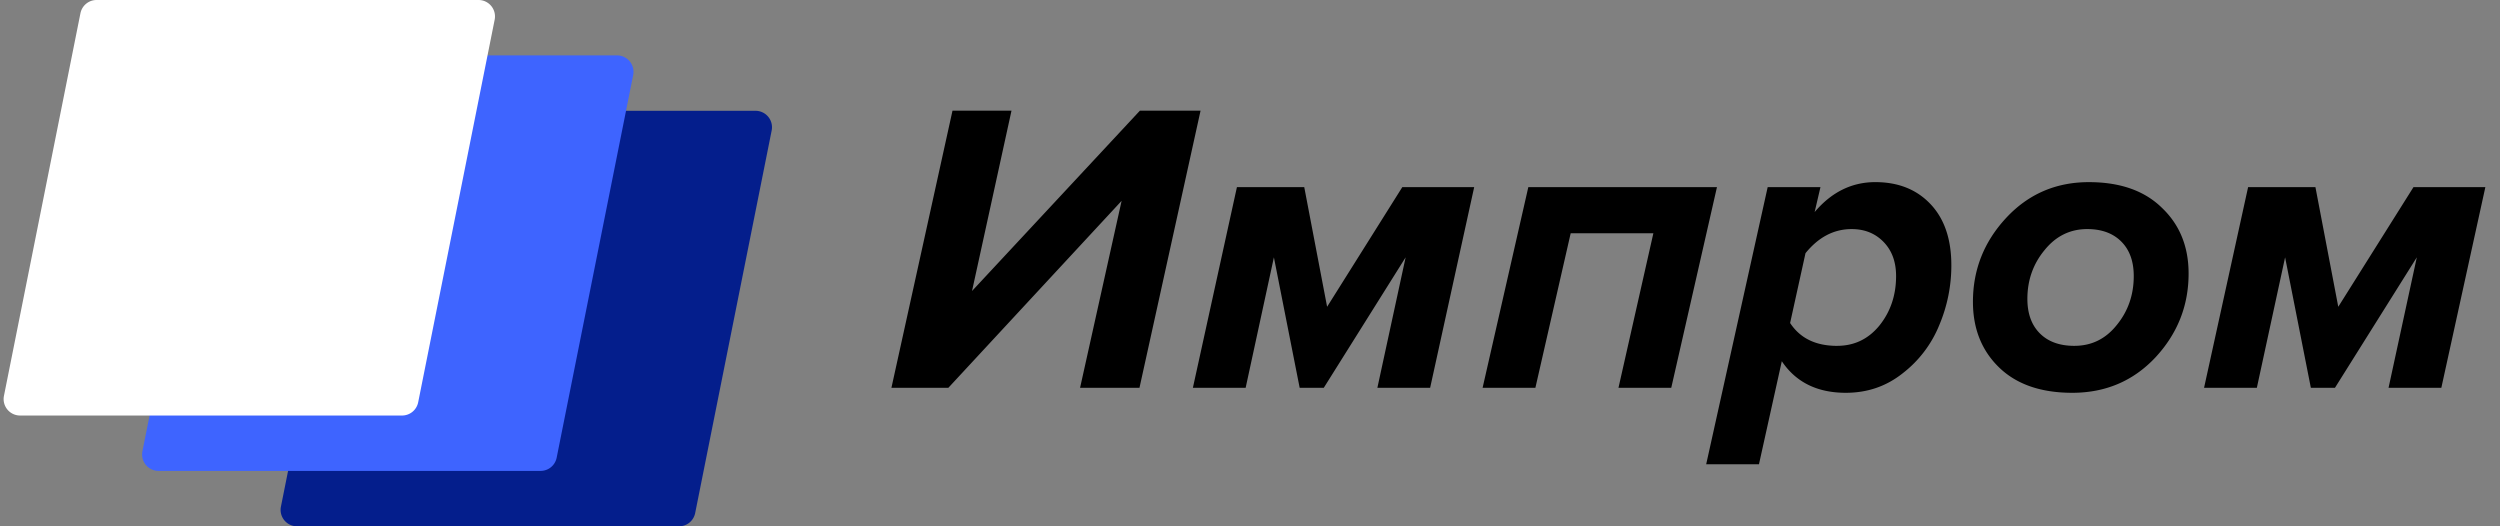 <svg width="152" height="32" fill="none" xmlns="http://www.w3.org/2000/svg"><rect width="100%" height="100%" fill="#808080" stroke="none"/><path d="M21.734 7.54a1 1 0 01.98-.803h23.224a1 1 0 01.98 1.196l-4.652 23.263a1 1 0 01-.98.804H18.061a1 1 0 01-.981-1.196L21.734 7.54z" fill="#041E8C"/><path d="M13.313 4.172a1 1 0 01.98-.804h23.224a1 1 0 01.98 1.197l-4.652 23.263a1 1 0 01-.98.804H9.64a1 1 0 01-.98-1.197l4.652-23.263z" fill="#3E64FF"/><path d="M4.892.804A1 1 0 015.872 0h23.224a1 1 0 01.98 1.196L25.425 24.46a1 1 0 01-.98.804H1.22a1 1 0 01-.98-1.196L4.891.804z" fill="#fff"/><path d="M57.66 23.579h-3.462l3.714-16.85h3.587l-2.4 10.964L69.306 6.729h3.688l-3.714 16.85h-3.612l2.526-11.368-10.535 11.368zm29.292 0h-3.208l1.718-7.933-4.977 7.933H79.02l-1.567-7.933-1.718 7.933h-3.208l2.678-12.202h4.093l1.39 7.276 4.572-7.276h4.37l-2.678 12.202zm14.66 0h-3.209l2.122-9.398h-5.027l-2.147 9.398h-3.209l2.78-12.202h11.469l-2.779 12.202zm10.613.303c-1.735 0-3.032-.64-3.891-1.92l-1.389 6.265h-3.209l3.739-16.85h3.209l-.354 1.516c1.027-1.213 2.257-1.82 3.688-1.82 1.398 0 2.518.447 3.36 1.34.843.892 1.264 2.13 1.264 3.713a9.305 9.305 0 01-.733 3.638 7.033 7.033 0 01-2.223 2.93c-.994.792-2.148 1.188-3.461 1.188zm-.531-2.855c1.044 0 1.903-.412 2.577-1.237.674-.842 1.011-1.845 1.011-3.007 0-.859-.253-1.55-.758-2.071-.506-.522-1.154-.784-1.946-.784-1.077 0-2.012.489-2.804 1.466l-.935 4.244c.607.926 1.558 1.39 2.855 1.39zm14.299 2.855c-1.903 0-3.385-.514-4.446-1.54-1.061-1.028-1.592-2.359-1.592-3.992 0-1.954.674-3.655 2.022-5.104 1.347-1.448 3.023-2.172 5.027-2.172 1.903 0 3.385.522 4.446 1.566 1.078 1.027 1.617 2.358 1.617 3.992 0 1.953-.674 3.654-2.021 5.103-1.347 1.431-3.032 2.147-5.053 2.147zm.127-2.855c1.044 0 1.903-.42 2.577-1.263.69-.842 1.035-1.835 1.035-2.98 0-.893-.252-1.592-.758-2.098-.505-.505-1.195-.758-2.071-.758-1.044 0-1.912.43-2.602 1.289-.691.842-1.036 1.827-1.036 2.956 0 .892.253 1.591.758 2.097.505.505 1.204.758 2.097.758zm22.313 2.552h-3.209l1.718-7.933-4.977 7.933H140.5l-1.566-7.933-1.718 7.933h-3.209l2.678-12.202h4.093l1.389 7.276 4.573-7.276h4.37l-2.677 12.202z" fill="currentColor"/></svg>